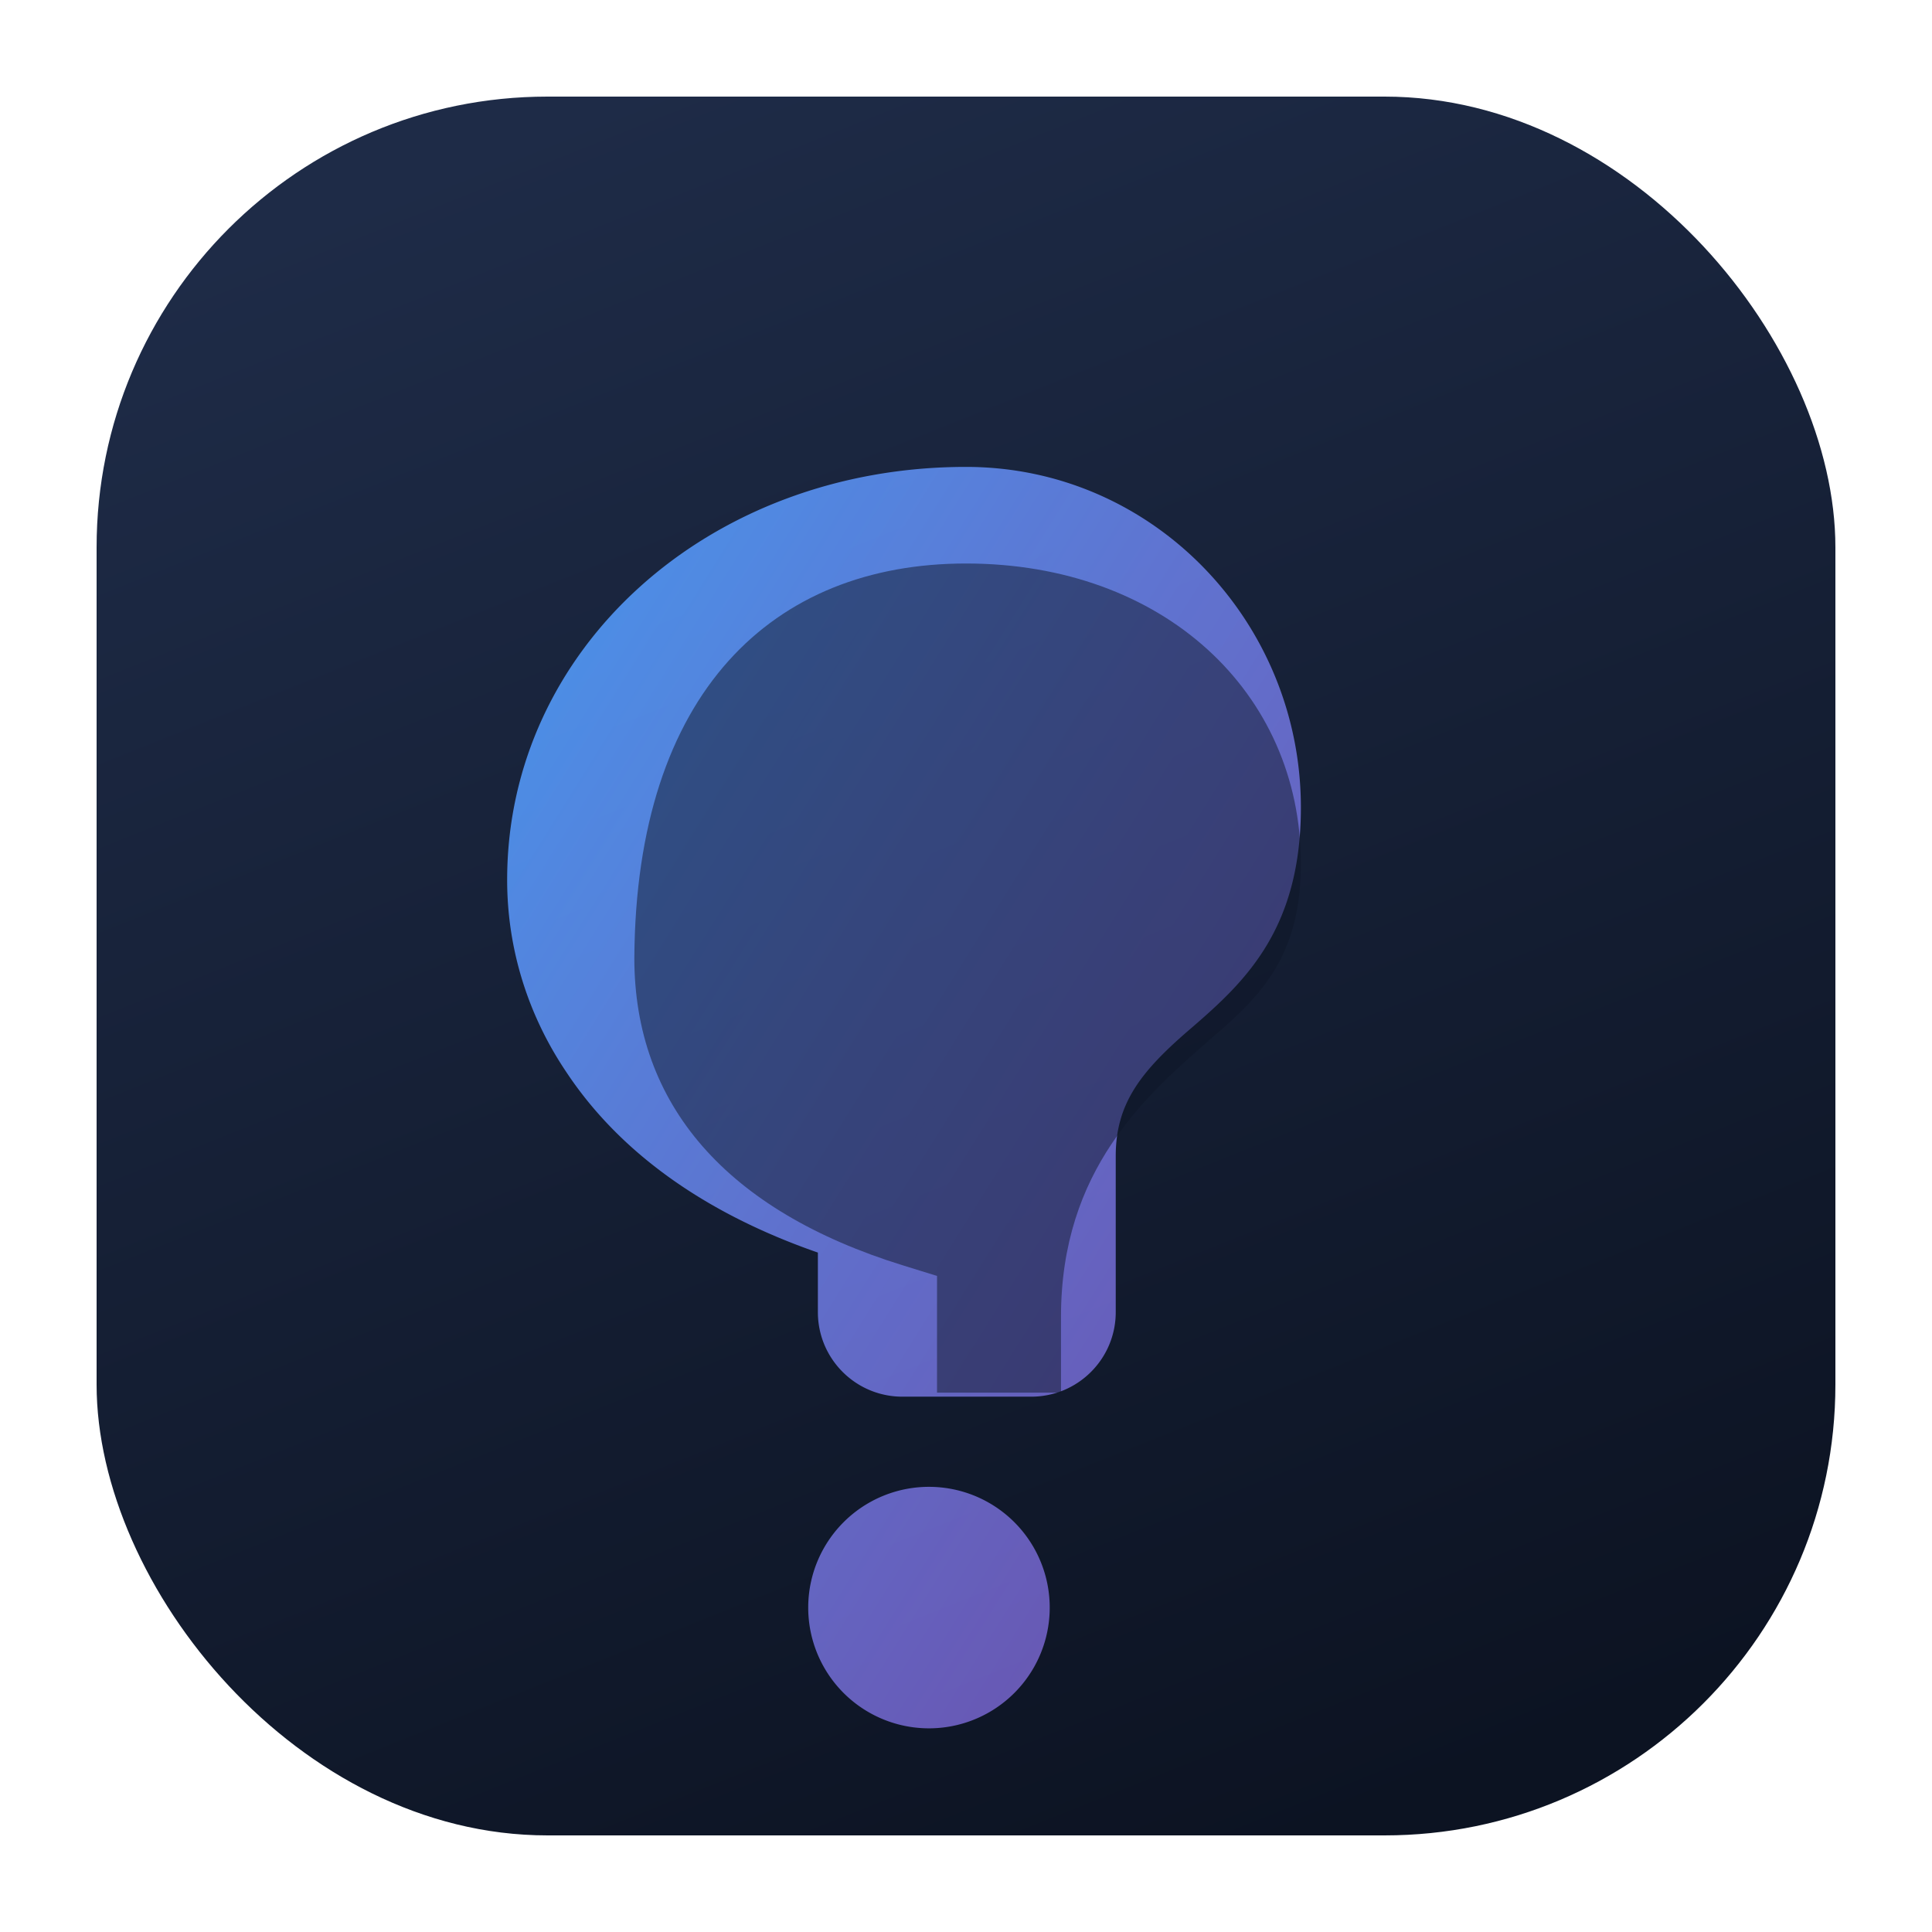 <svg xmlns="http://www.w3.org/2000/svg" viewBox="0 0 240 240">
  <defs>
    <linearGradient id="bg" x1="30%" y1="0%" x2="70%" y2="100%">
      <stop offset="0%" stop-color="#1e2b47" />
      <stop offset="100%" stop-color="#0c1322" />
    </linearGradient>
    <linearGradient id="glow" x1="0%" y1="0%" x2="100%" y2="100%">
      <stop offset="0%" stop-color="#4aa3ff" stop-opacity="0.9" />
      <stop offset="100%" stop-color="#a873ff" stop-opacity="0.6" />
    </linearGradient>
  </defs>
  <rect x="12" y="12" width="216" height="216" rx="56" fill="url(#bg)" />
  <path d="M120 58c-32 0-57 22.6-57 51.3 0 8.6 2.6 16.8 7.3 23.8 6.6 10 17.2 17.6 31.3 22.5v7.4c0 5.8 4.7 10.5 10.5 10.5h16c5.8 0 10.5-4.7 10.5-10.5v-19.4c0-6.6 3.2-10.6 9.4-15.9 6.6-5.7 13.6-12.2 13.6-27.4C161.6 77.3 143.3 58 120 58zm-4.6 126.7a15 15 0 1 0 0 30 15 15 0 0 0 0-30z" fill="url(#glow)" />
  <path d="M120 70c24.5 0 41.6 16 41.6 37.3 0 11.2-4.7 16.2-10.9 21.5-8.4 7.3-18.9 16.5-18.9 34.8v9.4h-15.4v-14.5l-4.2-1.3c-22-6.8-33.4-20-33.4-38.2C79 86 96 70 120 70z" fill="#0f1729" opacity="0.5" />
</svg>

